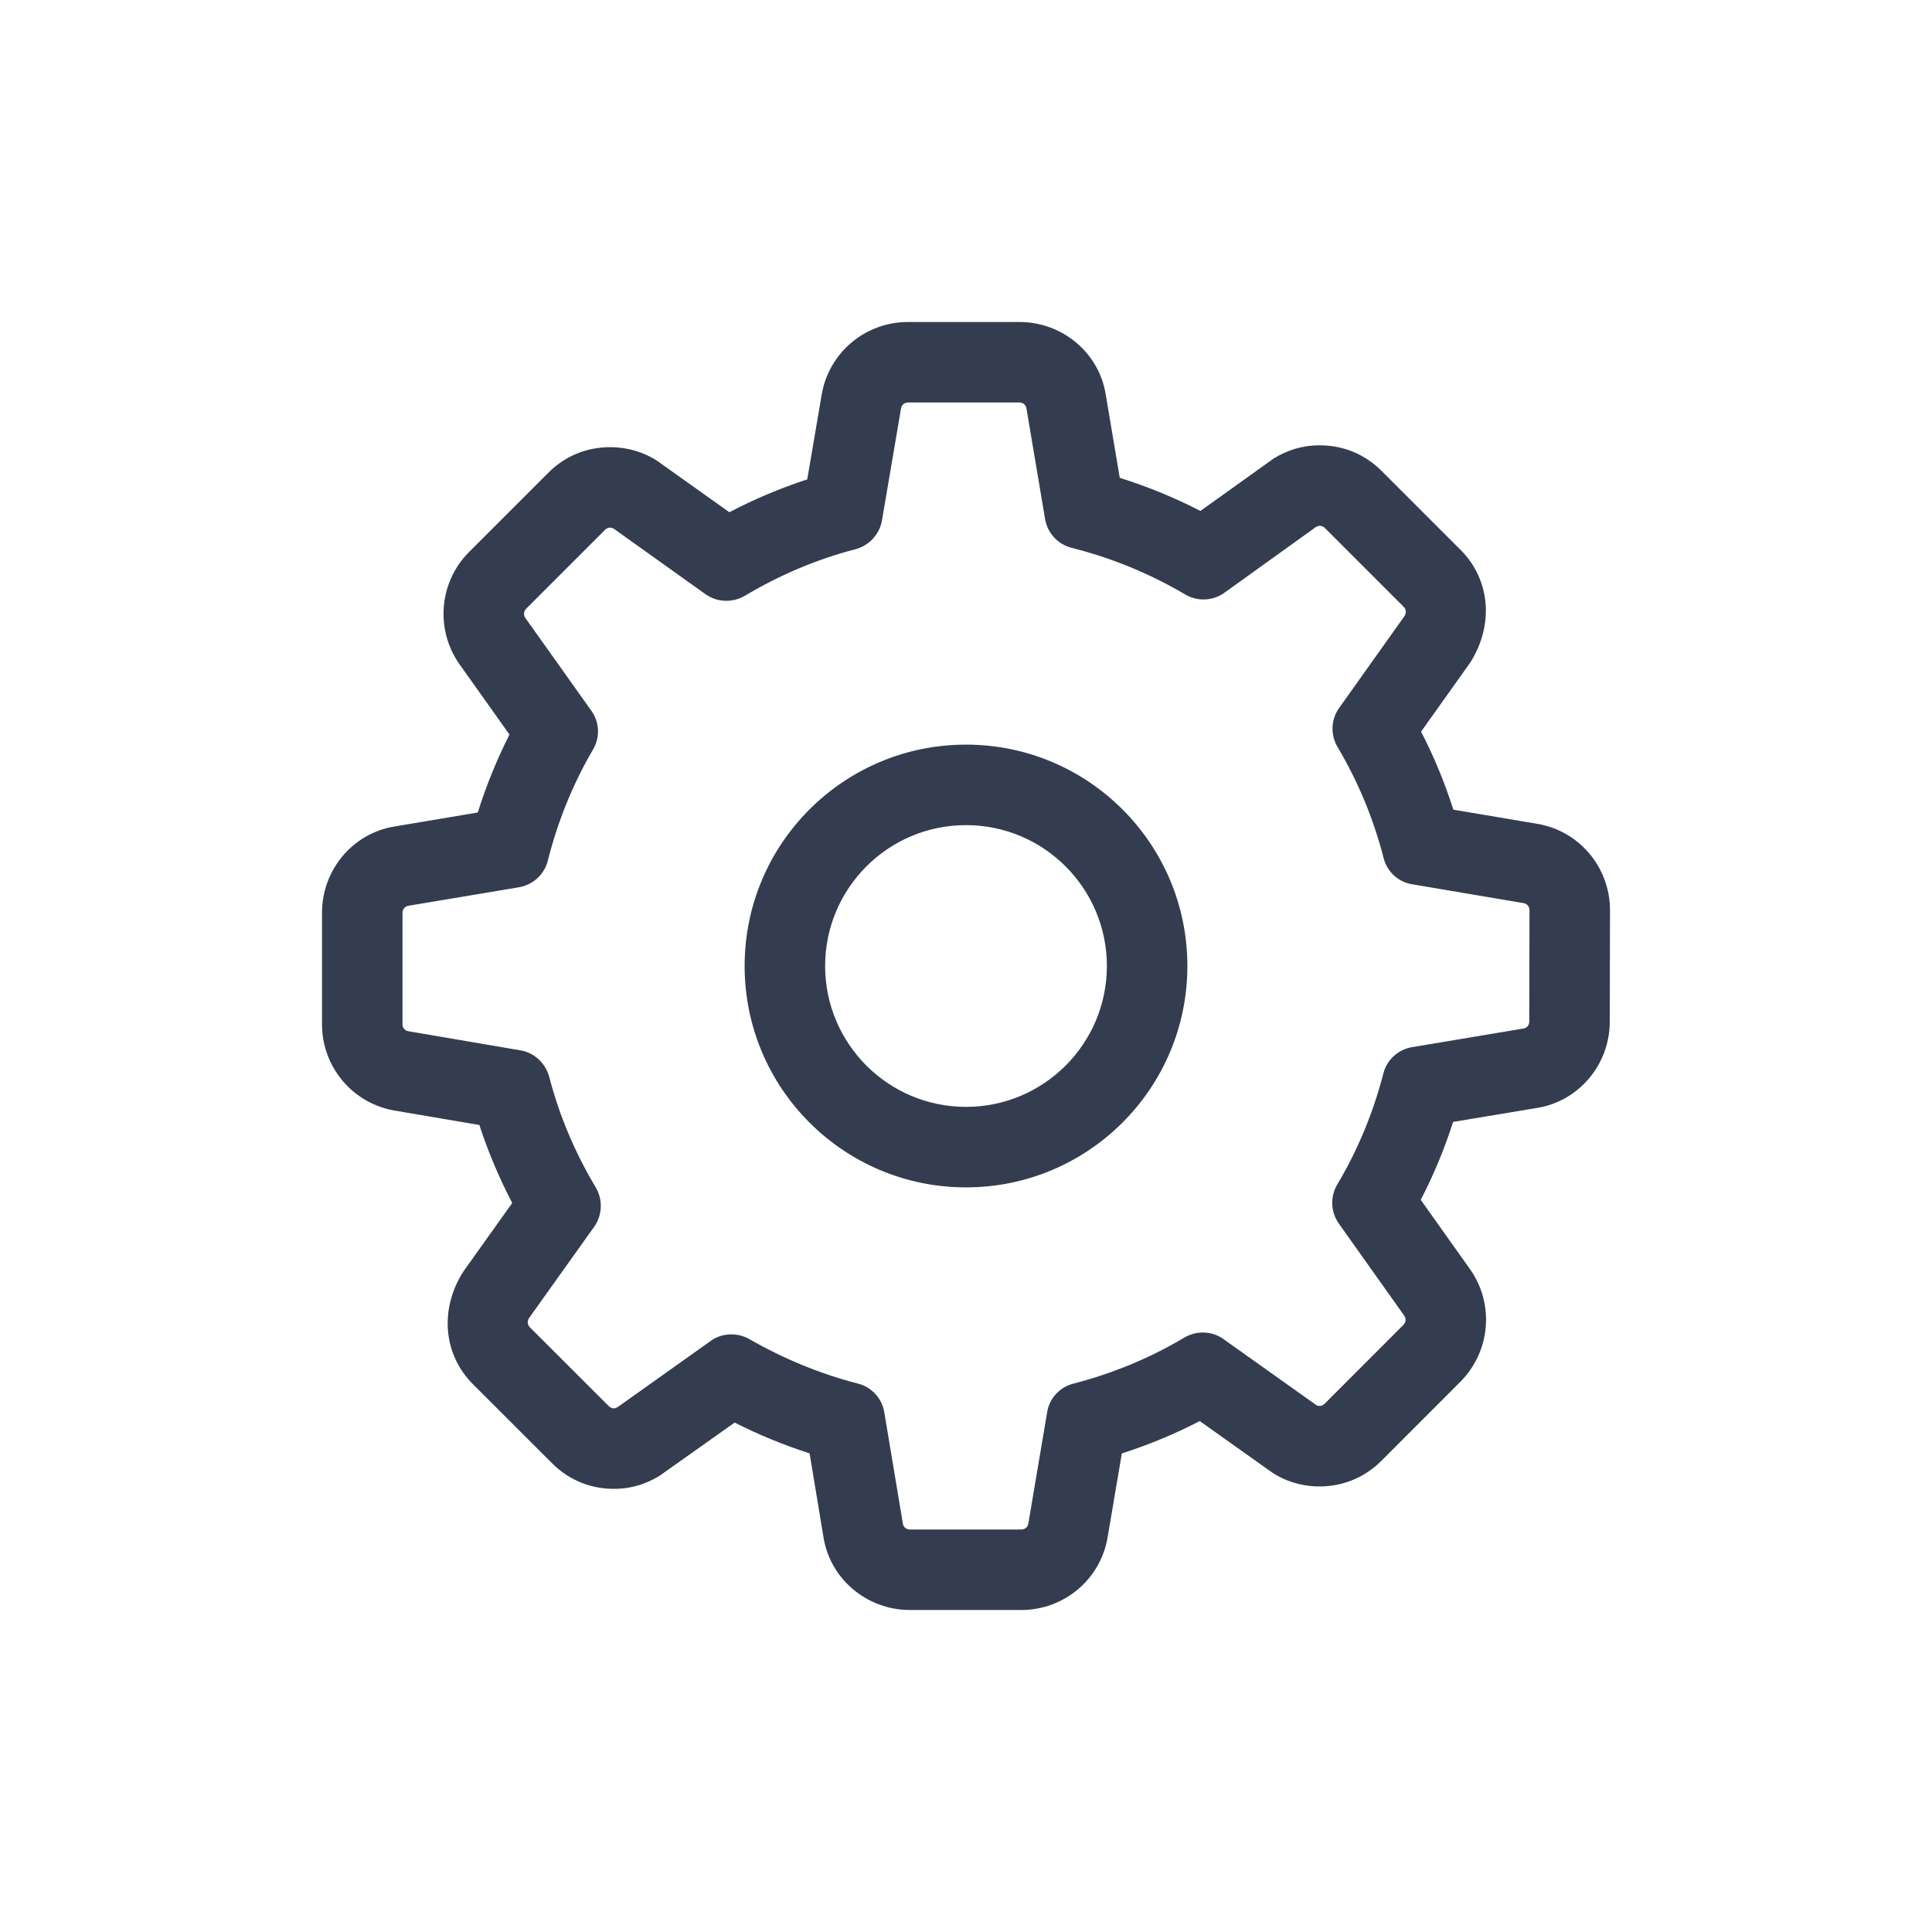 <svg xmlns="http://www.w3.org/2000/svg" width="24" height="24" viewBox="0 0 24 24">
  <path fill="#333D4F" fill-rule="evenodd" d="M18.997,12.692 L19,11.305 C19,11.262 18.97,11.226 18.927,11.219 L17.544,10.985 C17.373,10.959 17.231,10.831 17.188,10.659 C17.063,10.175 16.872,9.711 16.615,9.279 C16.526,9.128 16.533,8.937 16.635,8.795 L17.448,7.652 C17.471,7.615 17.468,7.569 17.439,7.54 L16.457,6.558 C16.434,6.535 16.407,6.532 16.394,6.532 C16.378,6.532 16.361,6.538 16.345,6.548 L15.208,7.365 C15.063,7.467 14.876,7.474 14.724,7.385 C14.283,7.125 13.808,6.93 13.311,6.805 C13.14,6.762 13.011,6.621 12.982,6.446 L12.751,5.073 C12.744,5.03 12.708,5 12.665,5 L11.278,5 C11.236,5 11.199,5.03 11.193,5.073 L10.956,6.466 C10.926,6.637 10.797,6.776 10.63,6.822 C10.145,6.947 9.681,7.145 9.253,7.401 C9.101,7.49 8.91,7.484 8.765,7.382 L7.629,6.571 C7.615,6.561 7.599,6.555 7.579,6.555 C7.563,6.555 7.54,6.558 7.517,6.581 L6.535,7.563 C6.505,7.592 6.502,7.642 6.525,7.675 L7.345,8.828 C7.447,8.969 7.457,9.157 7.368,9.309 C7.115,9.74 6.927,10.208 6.805,10.692 C6.762,10.864 6.621,10.992 6.446,11.022 L5.072,11.252 C5.03,11.259 5,11.295 5,11.338 L5,12.725 C5,12.768 5.03,12.804 5.072,12.81 L6.466,13.048 C6.637,13.077 6.775,13.206 6.822,13.374 C6.947,13.858 7.144,14.322 7.401,14.751 C7.49,14.902 7.484,15.093 7.382,15.238 L6.571,16.375 C6.548,16.411 6.551,16.457 6.581,16.487 L7.563,17.468 C7.586,17.491 7.612,17.495 7.625,17.495 C7.642,17.495 7.658,17.488 7.675,17.478 L8.828,16.658 C8.903,16.602 8.996,16.576 9.085,16.576 C9.16,16.576 9.239,16.595 9.309,16.635 C9.734,16.879 10.188,17.066 10.659,17.188 C10.827,17.231 10.956,17.369 10.985,17.544 L11.216,18.928 C11.222,18.97 11.259,19 11.302,19 L12.688,19 C12.731,19 12.767,18.97 12.774,18.928 L13.008,17.544 C13.034,17.373 13.163,17.231 13.334,17.188 C13.818,17.063 14.283,16.872 14.714,16.615 C14.866,16.526 15.057,16.533 15.199,16.635 L16.342,17.448 C16.355,17.458 16.371,17.465 16.391,17.465 C16.407,17.465 16.43,17.462 16.454,17.439 L17.435,16.457 C17.465,16.427 17.468,16.378 17.445,16.345 L16.631,15.199 C16.529,15.054 16.523,14.866 16.612,14.714 C16.869,14.283 17.06,13.818 17.185,13.334 C17.228,13.166 17.366,13.038 17.541,13.008 L18.924,12.777 C18.967,12.771 18.997,12.735 18.997,12.692 Z M19.089,13.764 L18.051,13.937 C17.944,14.272 17.809,14.596 17.649,14.905 L18.266,15.773 C18.564,16.201 18.516,16.788 18.142,17.164 L17.158,18.149 C16.933,18.371 16.66,18.465 16.391,18.465 C16.152,18.465 15.927,18.387 15.762,18.263 L14.904,17.653 C14.595,17.813 14.272,17.947 13.936,18.055 L13.762,19.08 C13.68,19.615 13.22,20 12.688,20 L11.302,20 C10.77,20 10.31,19.615 10.229,19.092 L10.057,18.054 C9.738,17.952 9.427,17.824 9.126,17.672 L8.193,18.333 C8.032,18.431 7.851,18.495 7.625,18.495 C7.359,18.495 7.082,18.402 6.856,18.175 L5.874,17.194 C5.505,16.825 5.458,16.259 5.757,15.794 L6.363,14.944 C6.199,14.63 6.062,14.304 5.955,13.975 L4.92,13.799 C4.385,13.716 4,13.256 4,12.725 L4,11.338 C4,10.806 4.384,10.347 4.907,10.266 L5.935,10.093 C6.04,9.759 6.172,9.435 6.329,9.125 L5.707,8.25 C5.405,7.821 5.453,7.23 5.828,6.856 L6.809,5.875 C7.033,5.65 7.308,5.555 7.579,5.555 C7.819,5.555 8.044,5.633 8.209,5.757 L9.06,6.363 C9.374,6.199 9.699,6.062 10.028,5.955 L10.204,4.921 C10.287,4.385 10.746,4 11.278,4 L12.665,4 C13.198,4 13.657,4.385 13.737,4.907 L13.91,5.936 C14.256,6.044 14.591,6.182 14.912,6.347 L15.826,5.693 C15.987,5.596 16.169,5.532 16.394,5.532 C16.661,5.532 16.937,5.624 17.164,5.851 L18.148,6.835 C18.513,7.203 18.561,7.764 18.263,8.232 L17.653,9.089 C17.813,9.398 17.947,9.721 18.054,10.058 L19.08,10.231 C19.615,10.313 20,10.773 20,11.307 L19.997,12.694 C19.996,13.225 19.611,13.683 19.089,13.764 Z M13.994,17.711 L13.991,17.726 C13.992,17.721 13.993,17.716 13.994,17.711 Z M8.832,17.514 C8.826,17.511 8.82,17.507 8.813,17.504 C8.828,17.512 8.844,17.52 8.859,17.527 L8.832,17.514 Z M6.53,9.407 L6.527,9.402 C6.528,9.404 6.529,9.406 6.53,9.407 Z M18.158,10.417 C18.158,10.415 18.158,10.413 18.157,10.412 C18.158,10.413 18.158,10.415 18.158,10.417 Z M12,14.75 C10.481,14.75 9.25,13.519 9.25,12 C9.25,10.481 10.481,9.25 12,9.25 C13.519,9.25 14.75,10.481 14.75,12 C14.75,13.519 13.519,14.75 12,14.75 Z M12,13.75 C12.966,13.75 13.75,12.966 13.75,12 C13.75,11.034 12.966,10.25 12,10.25 C11.034,10.25 10.25,11.034 10.25,12 C10.25,12.966 11.034,13.75 12,13.75 Z"/>
</svg>
